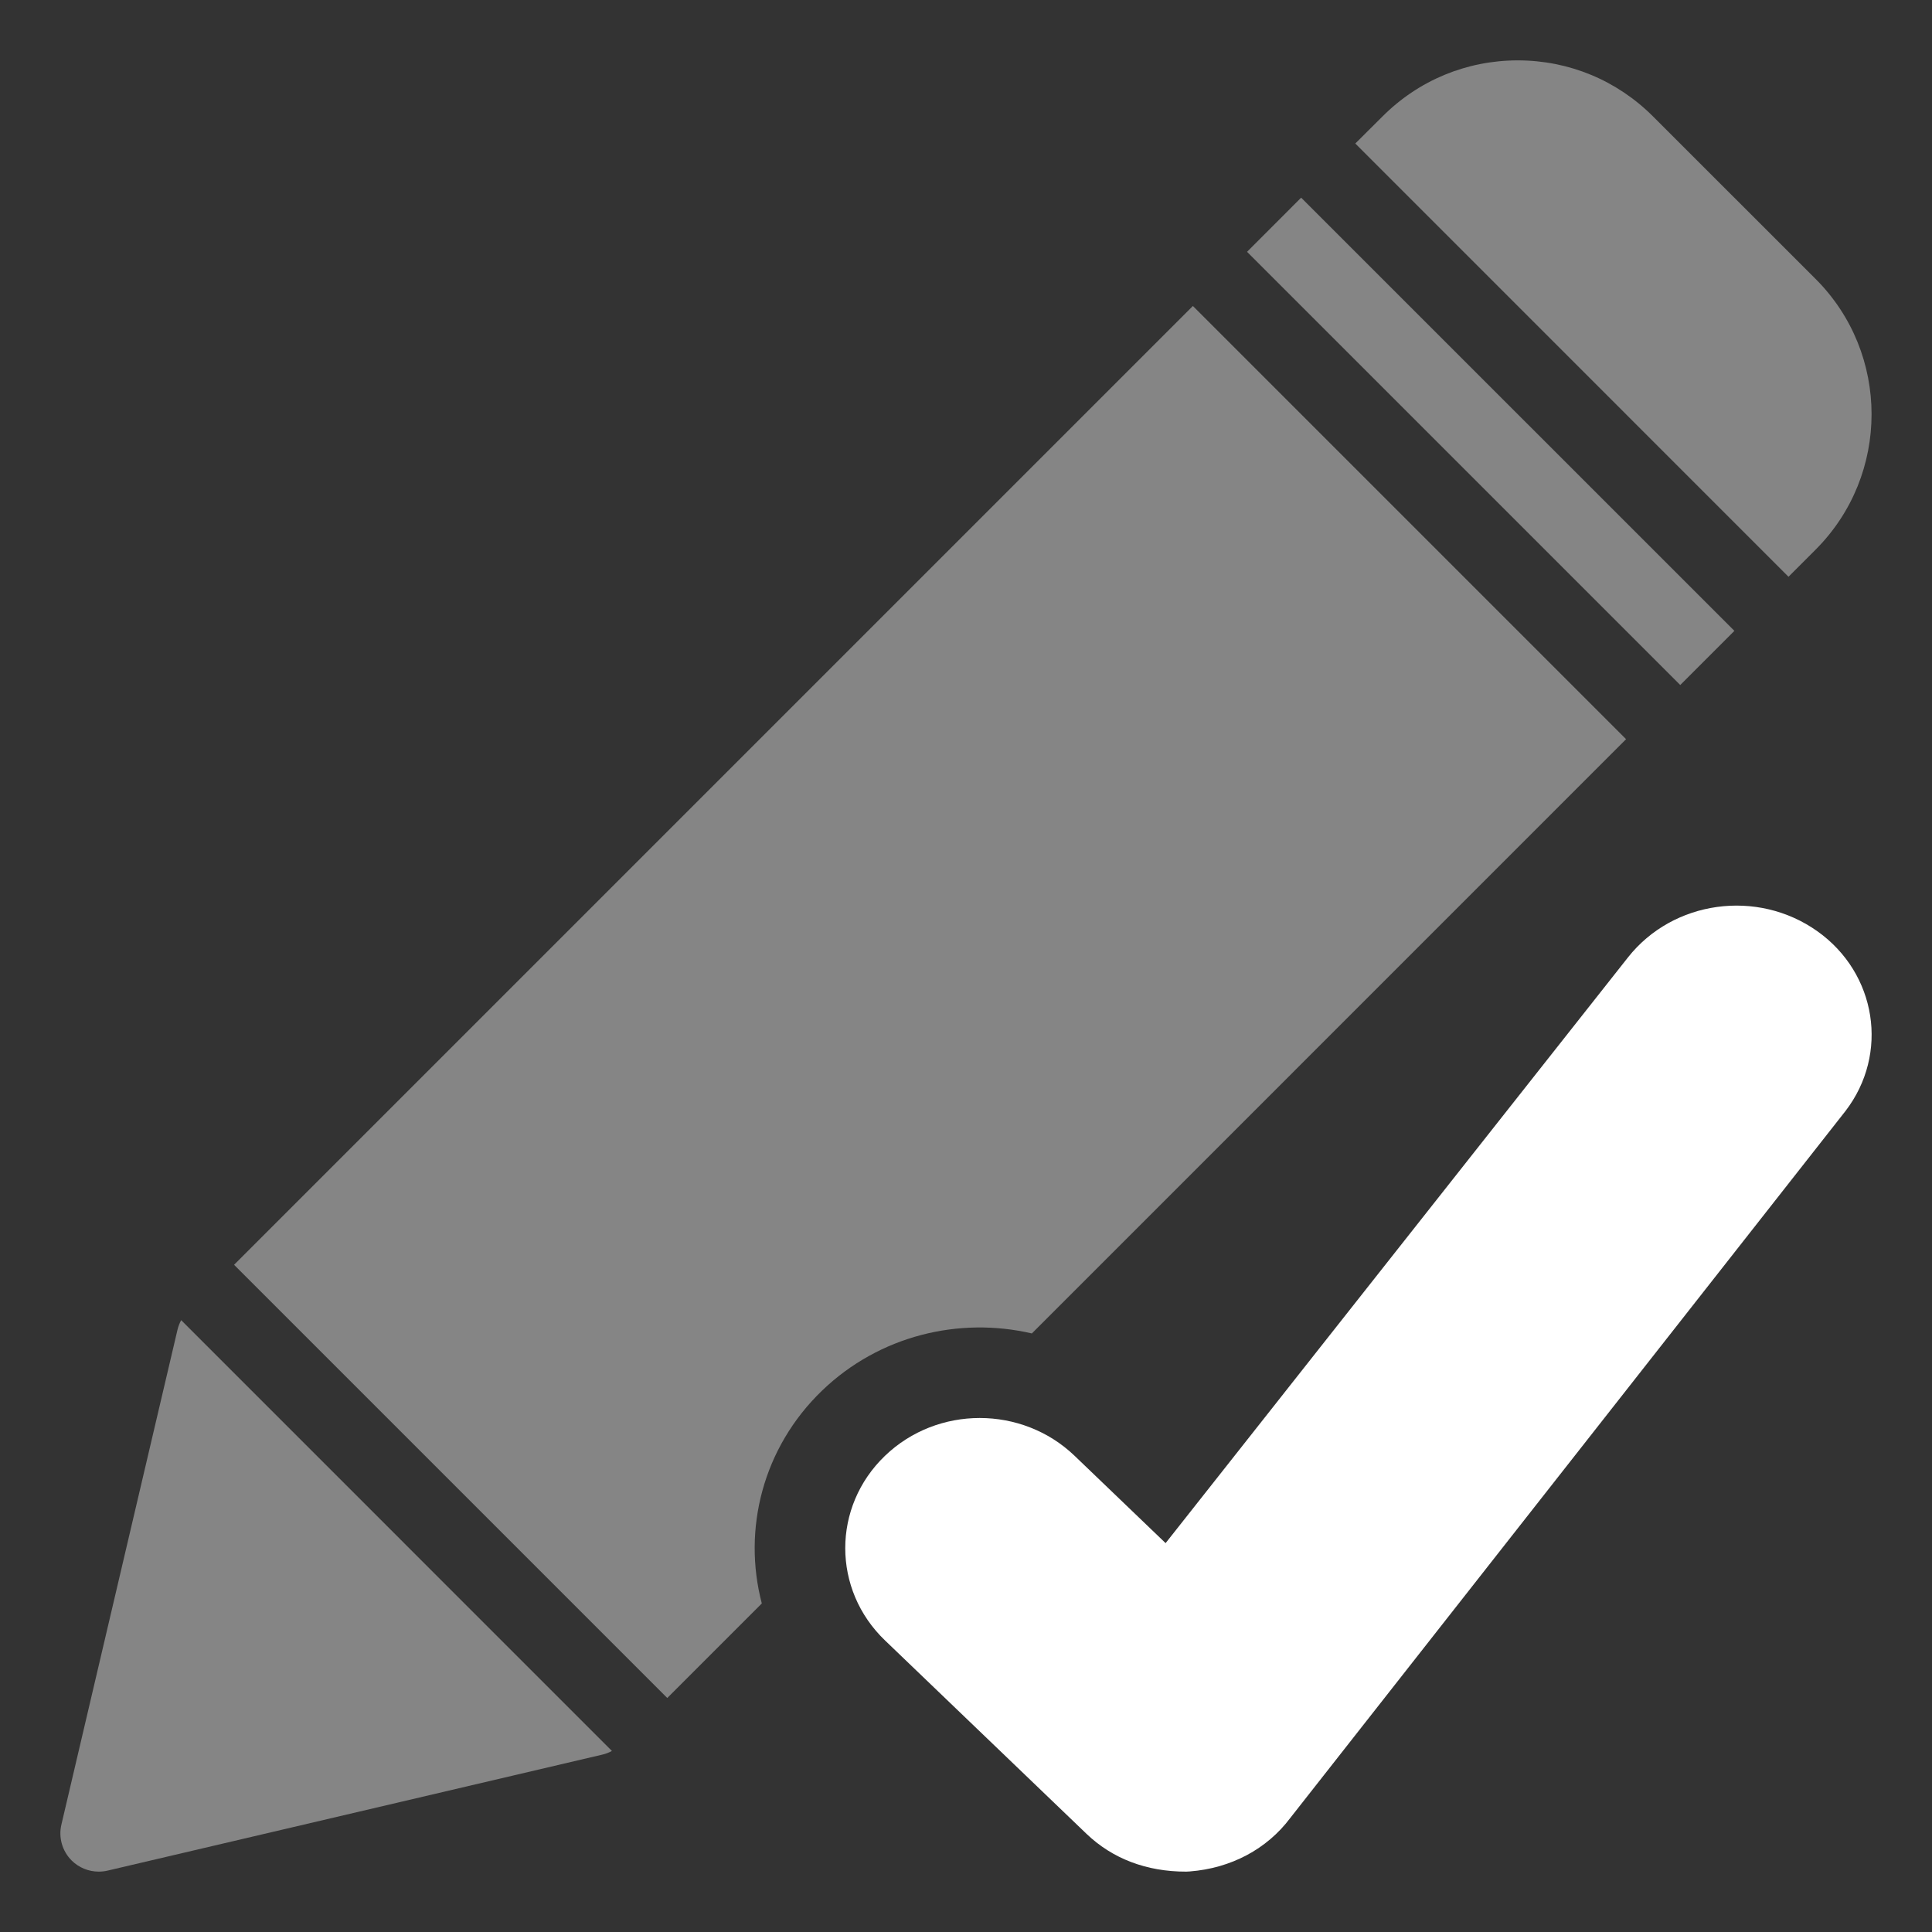 <?xml version="1.0" encoding="UTF-8"?>
<svg width="32px" height="32px" viewBox="0 0 32 32" version="1.1" xmlns="http://www.w3.org/2000/svg" xmlns:xlink="http://www.w3.org/1999/xlink">
    <rect x="0" y="0" width="32" height="32" fill="#333333" stroke="none"/>
    <!-- Generator: Sketch 55.2 (78181) - https://sketchapp.com -->
    <title>edited</title>
    <desc>Created with Sketch.</desc>
    <g id="edited" stroke="none" stroke-width="1" fill="none" fill-rule="evenodd">
        <path d="M17.091,22.086 C15.886,21.806 14.568,22.12 13.62,23.029 C12.631,23.979 12.297,25.335 12.618,26.558 L11.052,28.124 L3.877,20.949 L19.758,5.068 L26.933,12.243 L17.091,22.086 Z M1.017,30.221 L2.941,22.02 C2.954,21.967 2.974,21.915 3.001,21.866 L10.135,29.001 C10.087,29.028 10.035,29.048 9.981,29.061 L1.779,30.984 C1.731,30.995 1.683,31 1.635,31 C1.469,31 1.306,30.935 1.186,30.815 C1.031,30.66 0.966,30.434 1.017,30.221 Z M27.83,11.346 L20.655,4.171 L21.551,3.274 L28.727,10.449 L27.83,11.346 Z M29.623,9.553 L22.448,2.377 L22.897,1.93 C23.496,1.33 24.292,1 25.14,1 C25.986,1 26.782,1.33 27.381,1.93 L30.072,4.62 C31.308,5.855 31.308,7.867 30.072,9.104 L29.623,9.553 Z" id="Combined-Shape" fill-opacity="0.4" fill="#FFFFFF"></path>
        <path d="M26.964,15.858 L19.306,25.559 L17.798,24.112 C16.927,23.278 15.527,23.278 14.659,24.112 C13.78,24.955 13.78,26.331 14.661,27.173 L17.998,30.376 C18.424,30.783 18.988,31.002 19.649,31 C19.671,30.999 19.671,30.999 19.706,30.997 C20.389,30.944 20.983,30.627 21.368,30.115 C27.496,22.313 30.562,18.408 30.567,18.402 C31.293,17.456 31.085,16.123 30.101,15.424 C29.108,14.719 27.711,14.912 26.964,15.858 Z" id="Fill-1235" fill="#FFFFFF"></path>
    </g>
</svg>